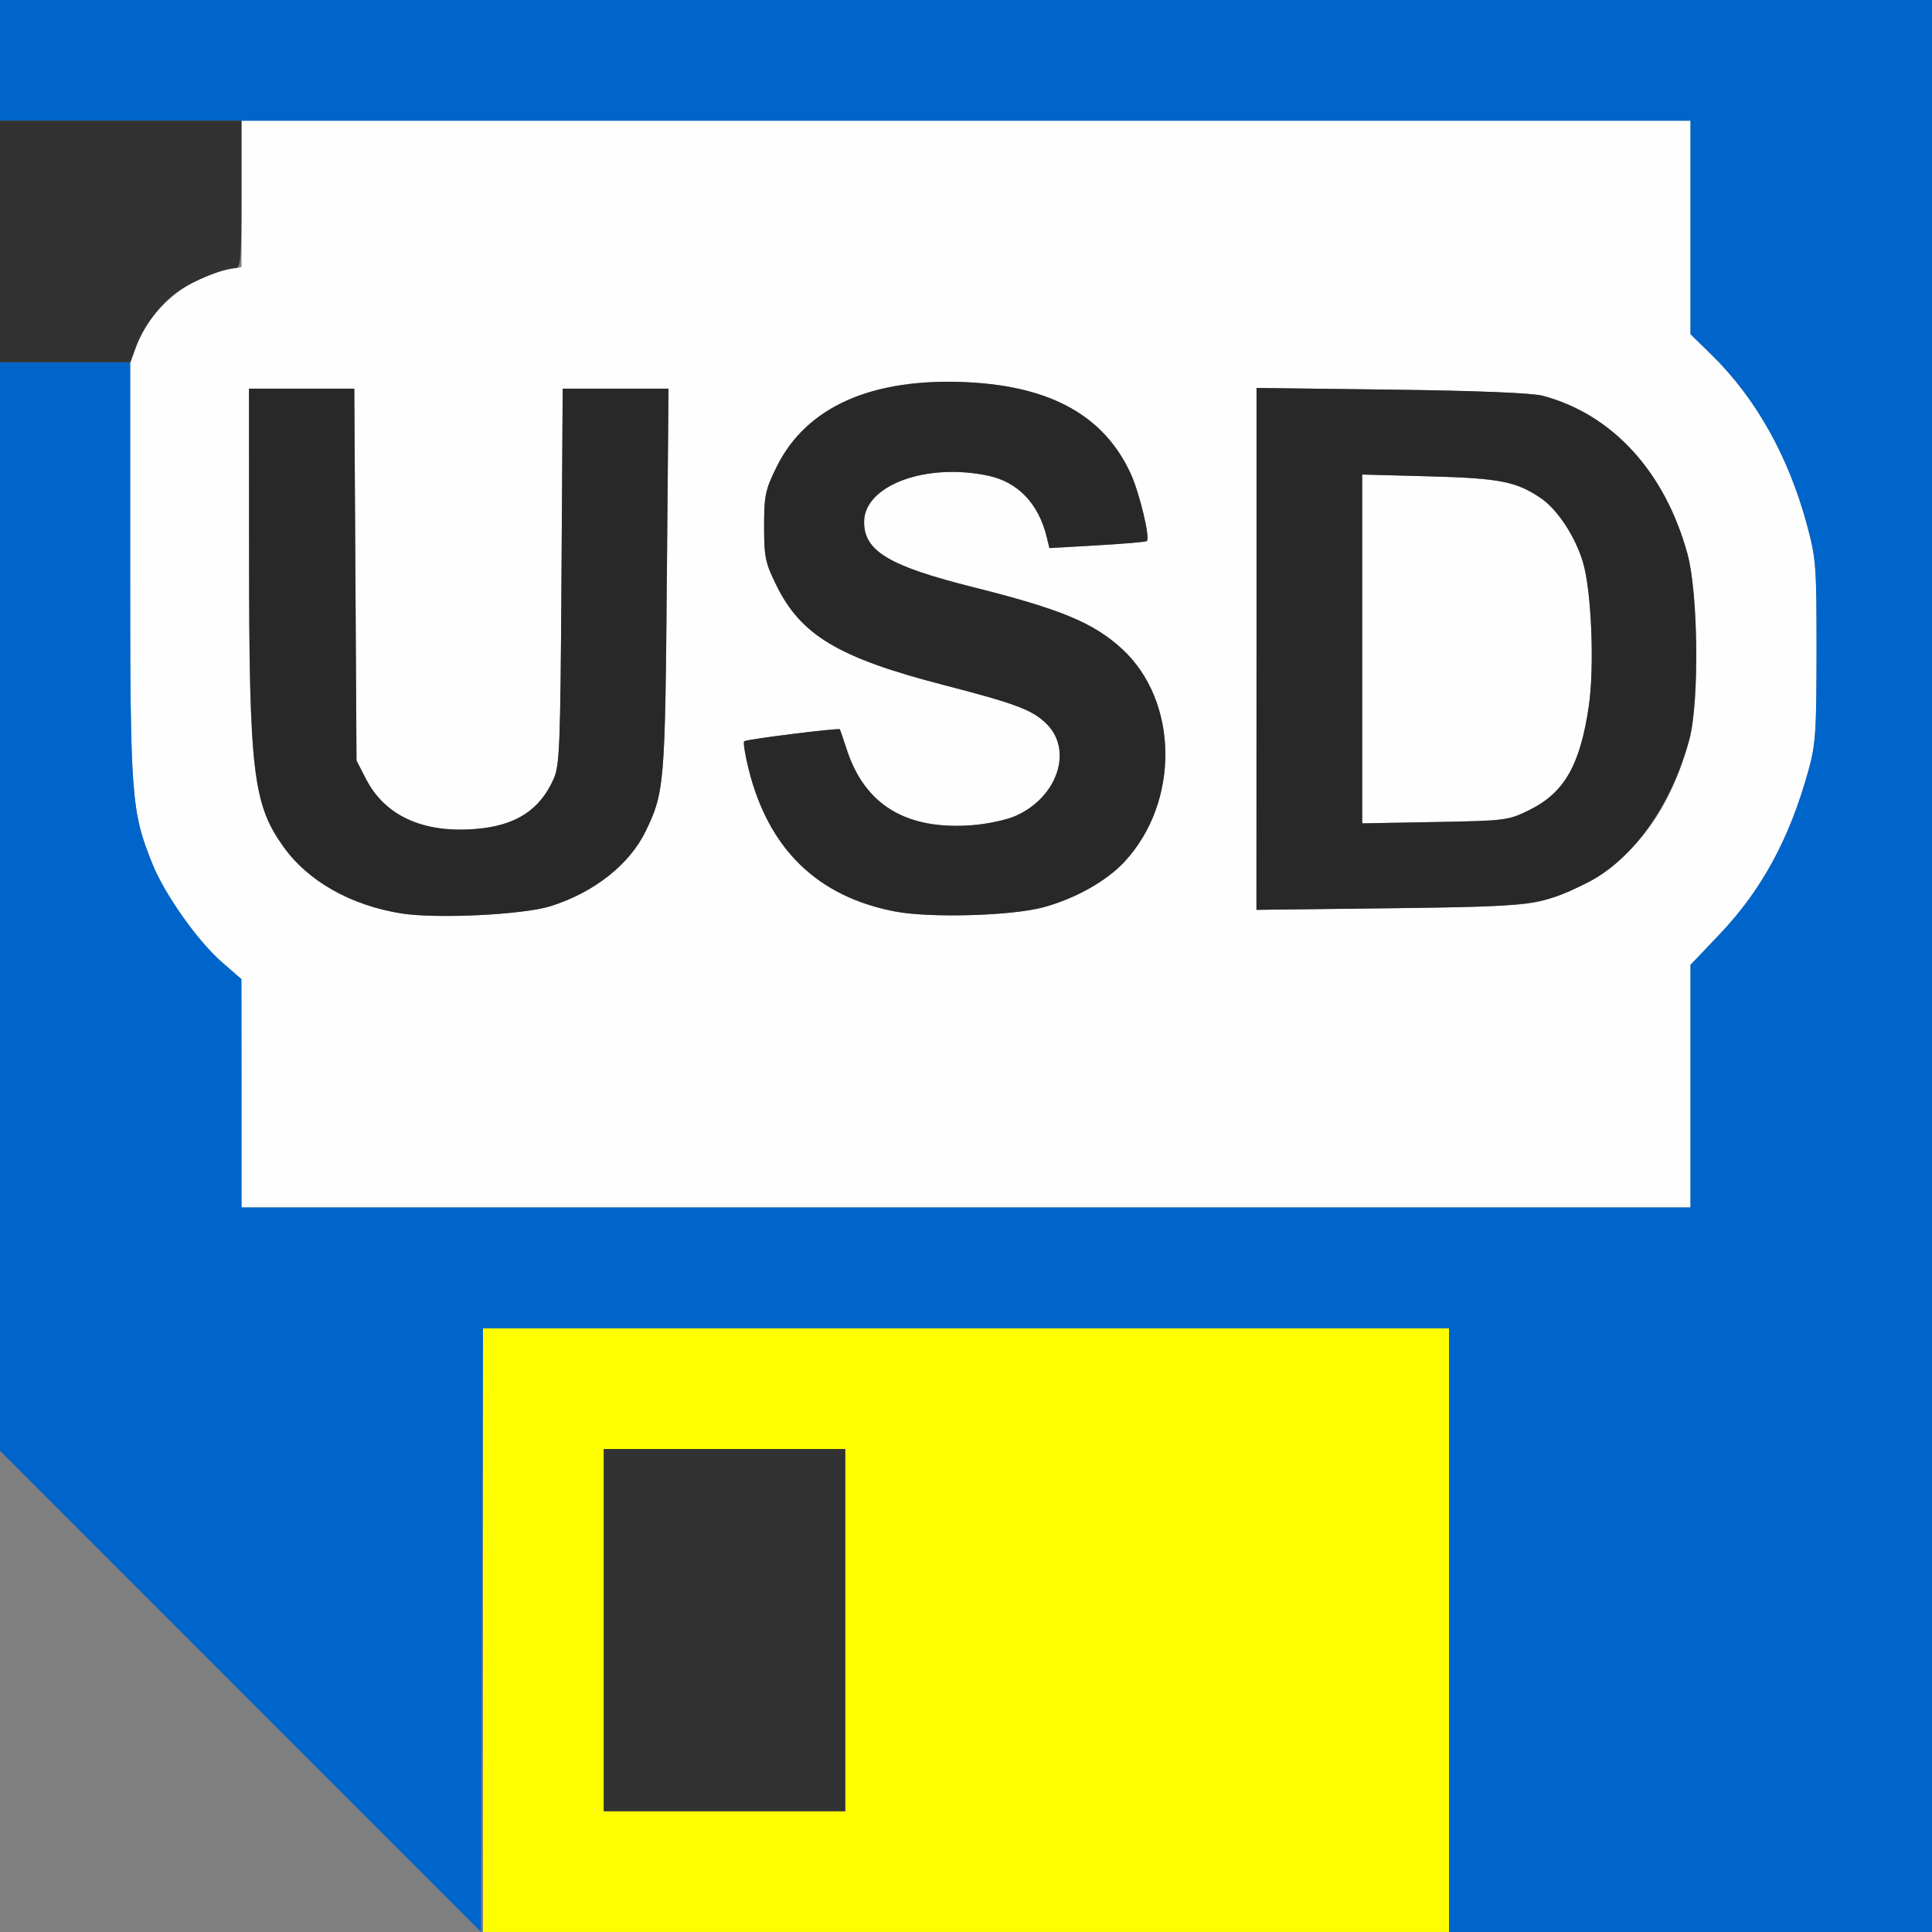<?xml version="1.0" encoding="UTF-8" standalone="no"?>
<!-- Created with Inkscape (http://www.inkscape.org/) -->

<svg
   version="1.1"
   id="svg2"
   width="1600"
   height="1600"
   viewBox="0 0 1600 1600"
   sodipodi:docname="save_usd.svg"
   inkscape:version="1.2.2 (732a01da63, 2022-12-09)"
   xmlns:inkscape="http://www.inkscape.org/namespaces/inkscape"
   xmlns:sodipodi="http://sodipodi.sourceforge.net/DTD/sodipodi-0.dtd"
   xmlns="http://www.w3.org/2000/svg"
   xmlns:svg="http://www.w3.org/2000/svg"
   xmlns:rdf="http://www.w3.org/1999/02/22-rdf-syntax-ns#"
   xmlns:cc="http://creativecommons.org/ns#"
   xmlns:dc="http://purl.org/dc/elements/1.1/">
  <rect x="0" y="0" width="1600" height="1600" fill="#808080" stroke="none"/>
  <defs
     id="defs6" />
  <sodipodi:namedview
     pagecolor="#808080"
     bordercolor="#666666"
     borderopacity="1"
     objecttolerance="10"
     gridtolerance="10"
     guidetolerance="10"
     inkscape:pageopacity="0"
     inkscape:pageshadow="2"
     inkscape:window-width="2560"
     inkscape:window-height="1009"
     id="namedview4"
     showgrid="false"
     inkscape:zoom="0.5"
     inkscape:cx="648"
     inkscape:cy="1368"
     inkscape:window-x="-8"
     inkscape:window-y="-8"
     inkscape:window-maximized="1"
     inkscape:current-layer="svg2"
     inkscape:showpageshadow="0"
     inkscape:pagecheckerboard="true"
     inkscape:deskcolor="#d1d1d1" />
  <g
     id="SAVE_USD"
     transform="matrix(100,0,0,100,0,-0.018)"
     style="stroke-width:0.01">
    <path
       style="fill:none;stroke-width:0"
       d="M 0,14.008 V 12.016 L 1.984,14 C 3.076,15.091 3.969,15.988 3.969,15.992 3.969,15.996 3.076,16 1.984,16 H 0 Z"
       id="path4532"
       inkscape:connector-curvature="0" />
    <path
       style="fill:#fefefe;stroke-width:0"
       d="M 2,9.055 1.999,8.109 1.834,7.965 C 1.636,7.791 1.366,7.41 1.265,7.161 1.087,6.723 1.078,6.606 1.078,4.703 v -1.75 L 1.156,2.797 C 1.297,2.511 1.584,2.29 1.885,2.233 L 2,2.212 V 1.606 1 h 6 6 v 0.884 0.884 l 0.175,0.171 c 0.365,0.357 0.635,0.837 0.787,1.399 0.078,0.288 0.082,0.341 0.082,1.053 -9.4e-5,0.675 -0.007,0.775 -0.069,0.997 -0.155,0.56 -0.385,0.983 -0.733,1.349 L 14,7.991 V 8.996 10 H 8 2 Z M 4.562,7.504 C 4.922,7.39 5.214,7.159 5.348,6.882 5.502,6.564 5.508,6.49 5.523,4.805 L 5.537,3.219 H 5.099 4.66 l -0.01,1.555 C 4.641,6.189 4.635,6.339 4.584,6.453 4.469,6.71 4.27,6.838 3.943,6.865 3.507,6.902 3.19,6.758 3.033,6.454 L 2.953,6.299 2.944,4.759 2.934,3.219 H 2.498 2.062 l 2.563e-4,1.367 C 2.063,6.39 2.095,6.66 2.347,7.012 2.551,7.298 2.905,7.498 3.325,7.565 3.618,7.611 4.336,7.576 4.562,7.504 Z m 4.078,0.01 C 8.906,7.442 9.166,7.296 9.315,7.134 9.771,6.639 9.761,5.806 9.294,5.376 9.058,5.158 8.787,5.045 8.06,4.863 7.363,4.688 7.156,4.564 7.156,4.323 c 0,-0.303 0.513,-0.493 1.031,-0.382 0.245,0.053 0.416,0.233 0.482,0.509 l 0.022,0.09 0.397,-0.023 C 9.306,4.504 9.49,4.488 9.498,4.481 9.526,4.454 9.437,4.082 9.364,3.923 9.146,3.447 8.706,3.2 8.016,3.166 7.223,3.126 6.677,3.368 6.431,3.868 6.338,4.057 6.328,4.103 6.328,4.359 c 0,0.256 0.01,0.302 0.102,0.489 0.203,0.412 0.515,0.599 1.37,0.82 0.61,0.158 0.745,0.209 0.863,0.322 0.227,0.218 0.098,0.613 -0.251,0.767 -0.074,0.033 -0.236,0.067 -0.359,0.077 C 7.508,6.876 7.163,6.668 7.013,6.209 6.984,6.12 6.958,6.044 6.955,6.04 6.945,6.027 6.179,6.123 6.163,6.139 c -0.009,0.009 0.007,0.111 0.036,0.227 0.164,0.664 0.57,1.06 1.215,1.183 0.288,0.055 0.964,0.036 1.226,-0.035 z m 4.139,-0.055 C 13.402,7.274 13.799,6.836 13.991,6.125 14.074,5.816 14.065,4.917 13.976,4.59 13.79,3.908 13.355,3.432 12.778,3.278 12.691,3.255 12.233,3.236 11.523,3.227 L 10.406,3.213 v 2.161 2.161 l 1.102,-0.013 c 0.897,-0.011 1.133,-0.023 1.272,-0.064 z M 11.281,5.374 V 3.93 l 0.555,0.015 c 0.584,0.016 0.723,0.043 0.927,0.183 0.138,0.094 0.283,0.317 0.347,0.529 0.071,0.236 0.096,0.864 0.049,1.189 -0.072,0.491 -0.203,0.72 -0.494,0.863 -0.175,0.086 -0.195,0.089 -0.782,0.099 l -0.602,0.011 z"
       id="path4530"
       inkscape:connector-curvature="0" />
    <path
       style="fill:#fefe00;stroke-width:0"
       d="M 4,13.5 V 11 h 4 4 V 13.5 16 H 8 4 Z m 3,0 V 12 H 6 5 v 1.5 1.5 h 1 1 z"
       id="path4528"
       inkscape:connector-curvature="0" />
    <path
       style="fill:#0065cb;stroke-width:0"
       d="M 1.992,14.008 0,12.015 V 7.508 3 l 0.539,2.16e-5 0.539,2.15e-5 v 1.727 c 0,1.877 0.009,1.997 0.187,2.434 0.101,0.249 0.371,0.63 0.569,0.804 L 1.999,8.109 2,9.055 2,10 h 6 6 V 8.996 7.991 l 0.242,-0.255 c 0.348,-0.366 0.577,-0.789 0.733,-1.349 0.062,-0.223 0.068,-0.322 0.069,-0.997 1.25e-4,-0.712 -0.004,-0.765 -0.082,-1.053 C 14.809,3.776 14.539,3.295 14.175,2.939 L 14,2.768 V 1.884 1 H 7 0 V 0.5 0 h 8 8 v 8 8 H 14 12 V 13.5 11 H 8 4 l -0.008,2.5 -0.008,2.5 z"
       id="path4526"
       inkscape:connector-curvature="0" />
    <path
       style="fill:#323232;stroke-width:0"
       d="M 5,13.5 V 12 H 6 7 V 13.5 15 H 6 5 Z M 0,2 V 1 H 1 2 V 1.609 C 2,2.124 1.993,2.219 1.954,2.219 1.863,2.219 1.606,2.322 1.477,2.411 1.331,2.511 1.187,2.703 1.123,2.883 L 1.081,3 H 0.541 0 Z"
       id="path4524"
       inkscape:connector-curvature="0" />
    <path
       style="fill:#282828;stroke-width:0"
       d="M 3.325,7.565 C 2.905,7.498 2.551,7.298 2.347,7.012 2.095,6.66 2.063,6.39 2.063,4.586 L 2.062,3.219 h 0.436 0.436 l 0.009,1.54 0.009,1.54 0.08,0.155 C 3.19,6.758 3.507,6.902 3.943,6.865 4.27,6.838 4.469,6.71 4.584,6.453 4.635,6.339 4.641,6.189 4.65,4.773 L 4.66,3.219 h 0.438 0.438 l -0.014,1.586 C 5.508,6.49 5.502,6.564 5.348,6.882 5.214,7.159 4.922,7.39 4.562,7.504 4.336,7.576 3.618,7.611 3.325,7.565 Z M 7.414,7.549 C 6.769,7.426 6.363,7.031 6.199,6.367 6.17,6.25 6.154,6.148 6.163,6.139 6.179,6.123 6.945,6.027 6.955,6.04 c 0.003,0.004 0.029,0.08 0.058,0.169 0.15,0.459 0.494,0.667 1.039,0.625 0.123,-0.009 0.285,-0.044 0.359,-0.077 0.349,-0.155 0.479,-0.55 0.251,-0.767 C 8.544,5.877 8.41,5.827 7.799,5.669 6.944,5.447 6.632,5.26 6.43,4.848 6.338,4.662 6.328,4.615 6.328,4.359 c 0,-0.256 0.01,-0.302 0.103,-0.491 C 6.677,3.368 7.223,3.126 8.016,3.166 8.706,3.2 9.146,3.447 9.364,3.923 9.437,4.082 9.526,4.454 9.498,4.481 c -0.007,0.007 -0.192,0.023 -0.41,0.035 L 8.691,4.539 8.669,4.449 C 8.602,4.173 8.432,3.993 8.187,3.94 7.669,3.829 7.156,4.02 7.156,4.323 c 0,0.242 0.207,0.365 0.904,0.54 0.727,0.183 0.998,0.295 1.234,0.513 0.467,0.431 0.478,1.264 0.021,1.758 C 9.166,7.296 8.906,7.442 8.641,7.514 8.379,7.585 7.702,7.604 7.414,7.549 Z M 10.406,5.375 V 3.213 l 1.117,0.014 c 0.709,0.009 1.167,0.027 1.254,0.051 0.577,0.154 1.012,0.63 1.198,1.311 0.089,0.327 0.098,1.226 0.015,1.535 -0.147,0.547 -0.474,1.004 -0.849,1.189 -0.381,0.188 -0.434,0.194 -1.634,0.209 l -1.102,0.013 z m 2.258,1.334 C 12.955,6.566 13.086,6.337 13.158,5.845 13.205,5.52 13.18,4.893 13.109,4.656 13.046,4.444 12.9,4.222 12.763,4.127 12.559,3.988 12.42,3.96 11.836,3.945 L 11.281,3.93 V 5.374 6.819 l 0.602,-0.011 c 0.586,-0.011 0.606,-0.013 0.782,-0.099 z"
       id="path4522"
       inkscape:connector-curvature="0" />
  </g>
</svg>
